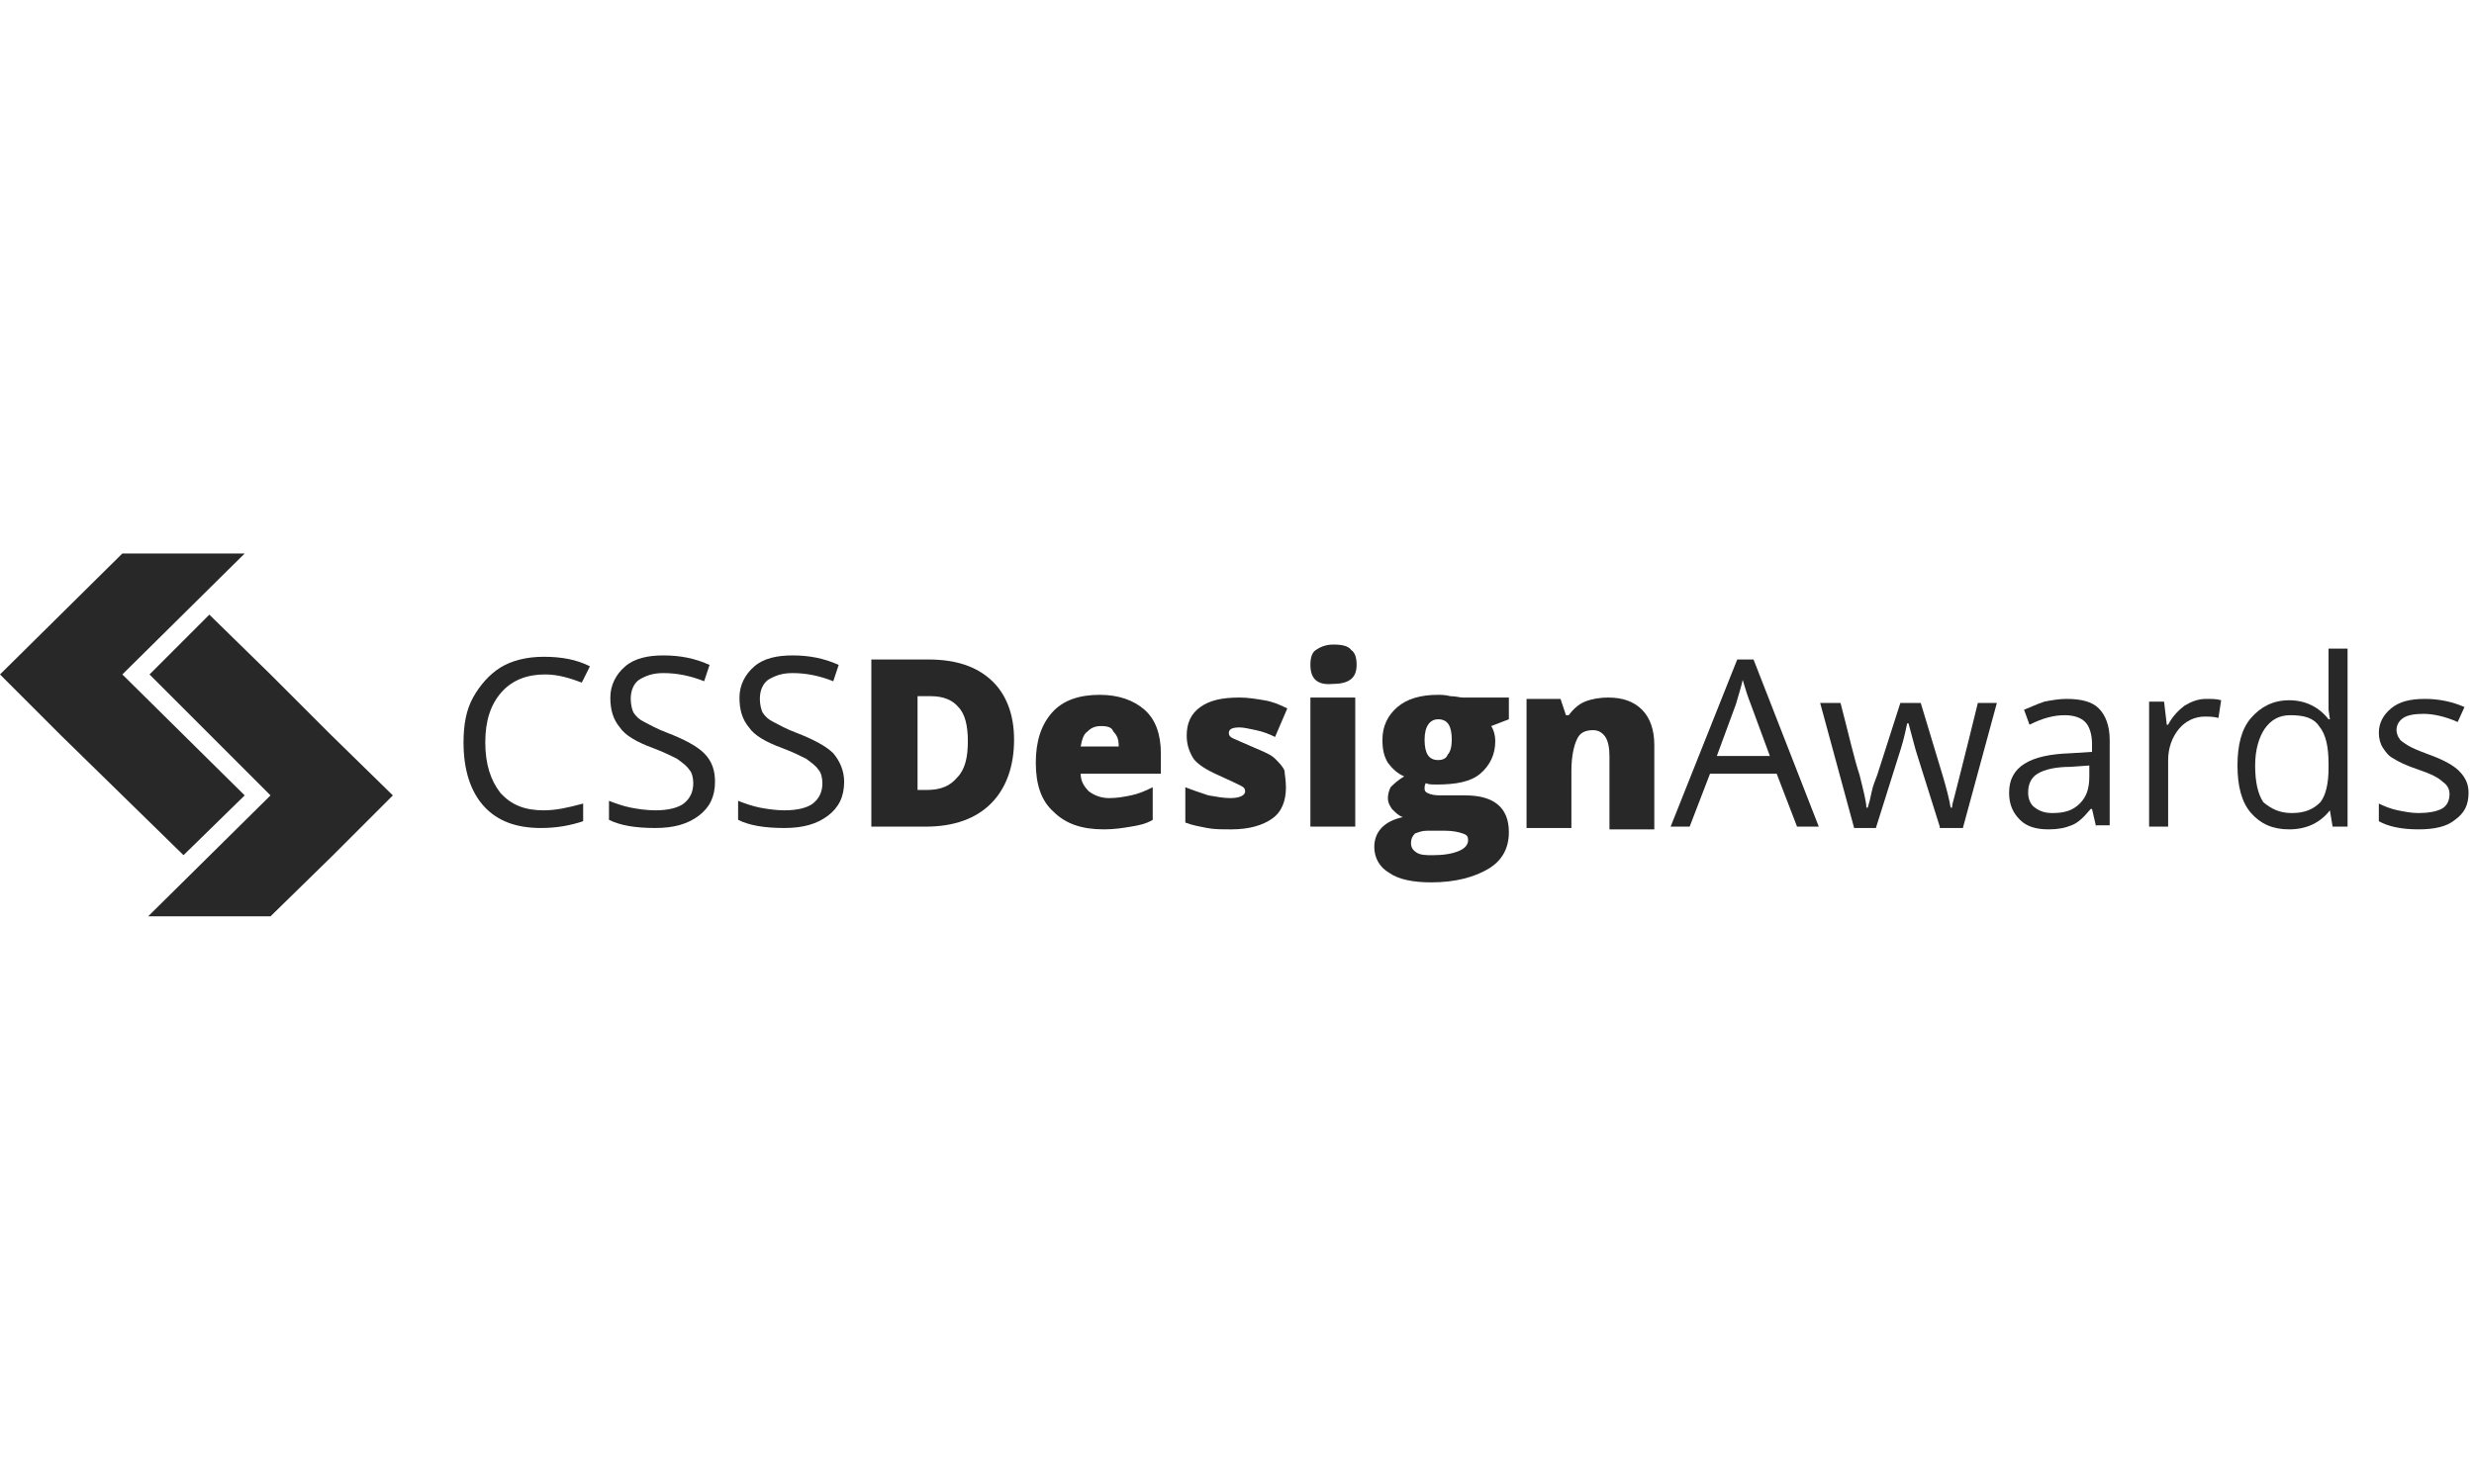 <?xml version="1.0" encoding="UTF-8"?>
<svg width="200px" height="120px" viewBox="0 0 164 25" version="1.1" xmlns="http://www.w3.org/2000/svg" xmlns:xlink="http://www.w3.org/1999/xlink">
    <!-- Generator: Sketch 44.1 (41455) - http://www.bohemiancoding.com/sketch -->
    <title>logo</title>
    <desc>Created with Sketch.</desc>
    <defs></defs>
    <g id="Page-1" stroke="none" stroke-width="1" fill="none" fill-rule="evenodd">
        <g id="logo" fill-rule="nonzero" fill="#282828">
            <g id="Group">
                <polygon id="Shape" points="16.22 16.04 16.22 16.04 8.11 8.02 16.22 0 8.11 0 0 8.02 4.055 12.075 8.11 16.04 12.165 20.004"></polygon>
                <polygon id="Shape" points="21.987 12.075 17.932 8.02 13.877 4.055 9.912 8.02 17.932 16.04 17.932 16.04 17.932 16.04 9.822 24.059 17.932 24.059 21.987 20.095 26.042 16.04"></polygon>
            </g>
            <g id="Group" transform="translate(30.637, 5.407)">
                <path d="M5.497,2.613 C4.325,2.613 3.334,2.974 2.613,3.785 C1.892,4.596 1.532,5.677 1.532,7.119 C1.532,8.56 1.892,9.642 2.523,10.453 C3.244,11.264 4.145,11.624 5.407,11.624 C6.218,11.624 7.029,11.444 8.02,11.174 L8.02,12.345 C7.209,12.615 6.308,12.796 5.226,12.796 C3.604,12.796 2.343,12.345 1.442,11.354 C0.541,10.363 0.09,8.921 0.09,7.119 C0.09,5.947 0.27,4.956 0.721,4.145 C1.171,3.334 1.802,2.613 2.523,2.163 C3.244,1.712 4.235,1.442 5.407,1.442 C6.578,1.442 7.569,1.622 8.47,2.073 L7.93,3.154 C7.209,2.884 6.398,2.613 5.497,2.613 Z" id="Shape"></path>
                <path d="M16.76,9.732 C16.76,10.723 16.4,11.444 15.679,11.985 C14.958,12.525 14.057,12.796 12.796,12.796 C11.444,12.796 10.453,12.615 9.732,12.255 L9.732,10.993 C10.182,11.174 10.723,11.354 11.174,11.444 C11.624,11.534 12.255,11.624 12.796,11.624 C13.697,11.624 14.327,11.444 14.688,11.174 C15.138,10.813 15.319,10.363 15.319,9.822 C15.319,9.462 15.229,9.101 15.048,8.921 C14.868,8.651 14.598,8.47 14.237,8.2 C13.877,8.02 13.336,7.749 12.615,7.479 C11.624,7.119 10.813,6.668 10.453,6.127 C10.002,5.587 9.822,4.956 9.822,4.145 C9.822,3.334 10.182,2.613 10.813,2.073 C11.444,1.532 12.345,1.352 13.336,1.352 C14.418,1.352 15.409,1.532 16.4,1.982 L16.04,3.064 C15.138,2.703 14.237,2.523 13.336,2.523 C12.615,2.523 12.165,2.703 11.714,2.974 C11.354,3.244 11.174,3.695 11.174,4.235 C11.174,4.596 11.264,4.956 11.354,5.136 C11.534,5.407 11.714,5.587 12.075,5.767 C12.435,5.947 12.886,6.218 13.607,6.488 C14.778,6.938 15.589,7.389 16.04,7.84 C16.58,8.38 16.76,9.011 16.76,9.732 Z" id="Shape"></path>
                <path d="M25.321,9.732 C25.321,10.723 24.96,11.444 24.24,11.985 C23.519,12.525 22.618,12.796 21.356,12.796 C20.004,12.796 19.013,12.615 18.292,12.255 L18.292,10.993 C18.743,11.174 19.284,11.354 19.734,11.444 C20.185,11.534 20.815,11.624 21.356,11.624 C22.257,11.624 22.888,11.444 23.248,11.174 C23.699,10.813 23.879,10.363 23.879,9.822 C23.879,9.462 23.789,9.101 23.609,8.921 C23.429,8.651 23.158,8.47 22.798,8.2 C22.437,8.02 21.897,7.749 21.176,7.479 C20.185,7.119 19.374,6.668 19.013,6.127 C18.563,5.587 18.382,4.956 18.382,4.145 C18.382,3.334 18.743,2.613 19.374,2.073 C20.004,1.532 20.905,1.352 21.897,1.352 C22.978,1.352 23.969,1.532 24.96,1.982 L24.6,3.064 C23.699,2.703 22.798,2.523 21.897,2.523 C21.176,2.523 20.725,2.703 20.275,2.974 C19.914,3.244 19.734,3.695 19.734,4.235 C19.734,4.596 19.824,4.956 19.914,5.136 C20.095,5.407 20.275,5.587 20.635,5.767 C20.996,5.947 21.446,6.218 22.167,6.488 C23.338,6.938 24.149,7.389 24.6,7.84 C25.051,8.38 25.321,9.011 25.321,9.732 Z" id="Shape"></path>
                <path d="M36.585,6.938 C36.585,8.741 36.044,10.182 35.053,11.174 C34.062,12.165 32.62,12.705 30.727,12.705 L27.123,12.705 L27.123,1.622 L30.908,1.622 C32.71,1.622 34.062,2.073 35.053,2.974 C36.044,3.875 36.585,5.226 36.585,6.938 Z M33.521,7.029 C33.521,6.037 33.341,5.226 32.89,4.776 C32.53,4.325 31.899,4.055 31.088,4.055 L30.187,4.055 L30.187,10.273 L30.818,10.273 C31.719,10.273 32.349,10.002 32.8,9.462 C33.341,8.921 33.521,8.11 33.521,7.029 Z" id="Shape"></path>
                <path d="M42.532,12.886 C41.09,12.886 40.009,12.525 39.198,11.714 C38.387,10.993 38.026,9.912 38.026,8.47 C38.026,7.029 38.387,5.947 39.108,5.136 C39.829,4.325 40.91,3.965 42.262,3.965 C43.523,3.965 44.514,4.325 45.235,4.956 C45.956,5.587 46.316,6.578 46.316,7.84 L46.316,9.191 L41,9.191 C41,9.642 41.18,10.002 41.541,10.363 C41.901,10.633 42.352,10.813 42.892,10.813 C43.433,10.813 43.884,10.723 44.334,10.633 C44.785,10.543 45.235,10.363 45.776,10.092 L45.776,12.255 C45.325,12.525 44.875,12.615 44.334,12.705 C43.793,12.796 43.253,12.886 42.532,12.886 Z M42.352,6.037 C41.991,6.037 41.721,6.127 41.451,6.398 C41.18,6.578 41.09,6.938 41,7.389 L43.523,7.389 C43.523,6.938 43.433,6.668 43.163,6.398 C43.073,6.127 42.802,6.037 42.352,6.037 Z" id="Shape"></path>
                <path d="M54.607,10.092 C54.607,10.993 54.336,11.714 53.705,12.165 C53.075,12.615 52.174,12.886 51.002,12.886 C50.371,12.886 49.831,12.886 49.38,12.796 C48.93,12.705 48.389,12.615 47.938,12.435 L47.938,10.092 C48.389,10.273 48.93,10.453 49.47,10.633 C50.011,10.723 50.462,10.813 50.912,10.813 C51.543,10.813 51.903,10.633 51.903,10.363 C51.903,10.182 51.813,10.092 51.633,10.002 C51.453,9.912 50.912,9.642 50.101,9.281 C49.29,8.921 48.749,8.56 48.479,8.2 C48.209,7.749 48.029,7.299 48.029,6.668 C48.029,5.857 48.299,5.226 48.93,4.776 C49.56,4.325 50.371,4.145 51.543,4.145 C52.084,4.145 52.624,4.235 53.165,4.325 C53.705,4.415 54.156,4.596 54.697,4.866 L53.886,6.758 C53.525,6.578 53.075,6.398 52.624,6.308 C52.174,6.218 51.813,6.127 51.543,6.127 C51.092,6.127 50.822,6.218 50.822,6.488 C50.822,6.668 50.912,6.758 51.092,6.848 C51.273,6.938 51.723,7.119 52.534,7.479 C53.165,7.749 53.615,7.93 53.886,8.2 C54.156,8.47 54.426,8.741 54.516,9.011 C54.516,9.191 54.607,9.642 54.607,10.092 Z" id="Shape"></path>
                <path d="M56.229,1.982 C56.229,1.532 56.319,1.171 56.589,0.991 C56.859,0.811 57.22,0.631 57.76,0.631 C58.301,0.631 58.752,0.721 58.932,0.991 C59.202,1.171 59.292,1.532 59.292,1.982 C59.292,2.884 58.752,3.244 57.67,3.244 C56.679,3.334 56.229,2.884 56.229,1.982 Z M59.202,12.705 L56.229,12.705 L56.229,4.145 L59.202,4.145 L59.202,12.705 Z" id="Shape"></path>
                <path d="M69.385,4.145 L69.385,5.587 L68.213,6.037 C68.393,6.308 68.484,6.668 68.484,7.029 C68.484,7.93 68.123,8.651 67.492,9.191 C66.862,9.732 65.87,9.912 64.609,9.912 C64.248,9.912 64.068,9.912 63.888,9.822 C63.798,9.912 63.798,10.092 63.798,10.182 C63.798,10.363 63.888,10.453 64.158,10.543 C64.429,10.633 64.699,10.633 65.059,10.633 L66.501,10.633 C68.393,10.633 69.385,11.444 69.385,13.066 C69.385,14.147 68.934,14.958 68.033,15.499 C67.132,16.04 65.87,16.4 64.248,16.4 C63.077,16.4 62.086,16.22 61.455,15.769 C60.824,15.409 60.464,14.778 60.464,14.057 C60.464,13.066 61.095,12.345 62.356,12.075 C62.086,11.985 61.905,11.804 61.635,11.534 C61.455,11.264 61.365,11.084 61.365,10.813 C61.365,10.543 61.455,10.273 61.545,10.092 C61.725,9.912 61.996,9.642 62.446,9.371 C61.996,9.191 61.635,8.831 61.365,8.47 C61.095,8.02 61.004,7.569 61.004,6.938 C61.004,6.037 61.365,5.316 61.996,4.776 C62.626,4.235 63.527,3.965 64.699,3.965 C64.879,3.965 65.149,3.965 65.51,4.055 C65.87,4.055 66.141,4.145 66.321,4.145 L69.385,4.145 L69.385,4.145 Z M62.897,13.787 C62.897,14.057 62.987,14.237 63.257,14.418 C63.527,14.598 63.888,14.598 64.338,14.598 C65.059,14.598 65.6,14.508 66.051,14.327 C66.501,14.147 66.681,13.877 66.681,13.607 C66.681,13.336 66.591,13.246 66.321,13.156 C66.051,13.066 65.69,12.976 65.149,12.976 L63.978,12.976 C63.618,12.976 63.437,13.066 63.167,13.156 C62.987,13.336 62.897,13.516 62.897,13.787 Z M63.798,6.938 C63.798,7.84 64.068,8.29 64.699,8.29 C64.969,8.29 65.24,8.2 65.33,7.93 C65.51,7.749 65.6,7.389 65.6,6.938 C65.6,6.037 65.33,5.587 64.699,5.587 C64.158,5.587 63.798,6.037 63.798,6.938 Z" id="Shape"></path>
                <path d="M76.053,12.705 L76.053,8.02 C76.053,7.479 75.963,7.029 75.782,6.758 C75.602,6.488 75.332,6.308 74.971,6.308 C74.431,6.308 74.07,6.488 73.89,6.938 C73.71,7.299 73.53,8.02 73.53,9.011 L73.53,12.796 L70.556,12.796 L70.556,4.235 L72.809,4.235 L73.169,5.316 L73.349,5.316 C73.62,4.956 73.98,4.596 74.431,4.415 C74.881,4.235 75.422,4.145 75.963,4.145 C76.954,4.145 77.675,4.415 78.215,4.956 C78.756,5.497 79.026,6.308 79.026,7.299 L79.026,12.886 L76.053,12.886 L76.053,12.705 Z" id="Shape"></path>
                <path d="M88.488,12.705 L87.136,9.191 L82.721,9.191 L81.369,12.705 L80.108,12.705 L84.523,1.622 L85.604,1.622 L89.93,12.705 L88.488,12.705 Z M86.686,8.02 L85.424,4.596 C85.244,4.145 85.064,3.604 84.884,2.974 C84.793,3.424 84.613,3.965 84.433,4.596 L83.171,8.02 L86.686,8.02 L86.686,8.02 Z" id="Shape"></path>
                <path d="M97.949,12.705 L96.418,7.84 C96.327,7.569 96.147,6.848 95.877,5.857 L95.787,5.857 C95.607,6.758 95.426,7.389 95.246,7.93 L93.714,12.796 L92.273,12.796 L90.02,4.505 L91.371,4.505 C91.912,6.578 92.273,8.2 92.633,9.281 C92.903,10.363 93.084,11.084 93.084,11.444 L93.174,11.444 C93.264,11.174 93.354,10.813 93.444,10.363 C93.534,9.912 93.714,9.552 93.804,9.281 L95.336,4.505 L96.688,4.505 L98.13,9.281 C98.4,10.182 98.58,10.903 98.67,11.444 L98.76,11.444 C98.76,11.264 98.851,10.993 98.941,10.633 C99.031,10.273 99.571,8.2 100.473,4.505 L101.734,4.505 L99.481,12.796 L97.949,12.796 L97.949,12.705 Z" id="Shape"></path>
                <path d="M108.312,12.705 L108.042,11.534 L107.952,11.534 C107.501,12.075 107.141,12.435 106.69,12.615 C106.24,12.796 105.789,12.886 105.158,12.886 C104.347,12.886 103.716,12.705 103.266,12.255 C102.815,11.804 102.545,11.264 102.545,10.453 C102.545,8.741 103.897,7.93 106.6,7.84 L108.042,7.749 L108.042,7.209 C108.042,6.578 107.862,6.037 107.591,5.767 C107.321,5.497 106.87,5.316 106.24,5.316 C105.519,5.316 104.798,5.497 103.897,5.947 L103.536,4.956 C103.987,4.776 104.347,4.596 104.888,4.415 C105.338,4.325 105.879,4.235 106.33,4.235 C107.321,4.235 108.042,4.415 108.492,4.866 C108.943,5.316 109.213,6.037 109.213,6.938 L109.213,12.615 L108.312,12.615 L108.312,12.705 Z M105.429,11.804 C106.24,11.804 106.78,11.624 107.231,11.174 C107.681,10.723 107.862,10.182 107.862,9.371 L107.862,8.651 L106.6,8.741 C105.609,8.741 104.888,8.921 104.437,9.191 C103.987,9.462 103.807,9.912 103.807,10.453 C103.807,10.903 103.987,11.264 104.257,11.444 C104.618,11.714 104.978,11.804 105.429,11.804 Z" id="Shape"></path>
                <path d="M115.611,4.235 C115.971,4.235 116.332,4.235 116.602,4.325 L116.422,5.497 C116.062,5.407 115.791,5.407 115.521,5.407 C114.89,5.407 114.259,5.677 113.809,6.218 C113.358,6.758 113.088,7.479 113.088,8.29 L113.088,12.705 L111.826,12.705 L111.826,4.415 L112.818,4.415 L112.998,5.947 L113.088,5.947 C113.358,5.407 113.809,4.956 114.169,4.686 C114.62,4.415 115.07,4.235 115.611,4.235 Z" id="Shape"></path>
                <path d="M123.811,11.624 L123.811,11.624 C123.18,12.435 122.279,12.886 121.108,12.886 C120.026,12.886 119.215,12.525 118.585,11.804 C117.954,11.084 117.684,10.002 117.684,8.651 C117.684,7.299 117.954,6.218 118.585,5.497 C119.215,4.776 120.026,4.325 121.108,4.325 C122.189,4.325 123.09,4.776 123.721,5.587 L123.811,5.587 L123.721,4.956 L123.721,4.415 L123.721,0.901 L124.982,0.901 L124.982,12.705 L123.991,12.705 L123.811,11.624 Z M121.288,11.804 C122.189,11.804 122.73,11.534 123.18,11.084 C123.541,10.633 123.721,9.822 123.721,8.831 L123.721,8.56 C123.721,7.389 123.541,6.578 123.09,6.037 C122.73,5.497 122.099,5.316 121.198,5.316 C120.477,5.316 119.936,5.587 119.486,6.218 C119.125,6.758 118.855,7.569 118.855,8.651 C118.855,9.732 119.035,10.543 119.396,11.084 C119.936,11.534 120.477,11.804 121.288,11.804 Z" id="Shape"></path>
                <path d="M133.002,10.453 C133.002,11.264 132.732,11.804 132.101,12.255 C131.56,12.705 130.749,12.886 129.668,12.886 C128.587,12.886 127.686,12.705 127.055,12.345 L127.055,11.174 C127.415,11.354 127.866,11.534 128.316,11.624 C128.767,11.714 129.218,11.804 129.668,11.804 C130.299,11.804 130.84,11.714 131.2,11.534 C131.56,11.354 131.741,10.993 131.741,10.543 C131.741,10.182 131.56,9.912 131.29,9.732 C131.02,9.462 130.479,9.191 129.668,8.921 C128.857,8.651 128.316,8.38 128.046,8.2 C127.686,8.02 127.505,7.749 127.325,7.479 C127.145,7.209 127.055,6.848 127.055,6.488 C127.055,5.857 127.325,5.316 127.866,4.866 C128.407,4.415 129.127,4.235 130.119,4.235 C131.02,4.235 131.921,4.415 132.732,4.776 L132.281,5.767 C131.47,5.407 130.659,5.226 130.029,5.226 C129.398,5.226 128.947,5.316 128.677,5.497 C128.407,5.677 128.226,5.947 128.226,6.308 C128.226,6.488 128.316,6.758 128.407,6.848 C128.497,7.029 128.677,7.119 128.947,7.299 C129.218,7.479 129.668,7.659 130.389,7.93 C131.38,8.29 132.011,8.651 132.371,9.011 C132.822,9.462 133.002,9.912 133.002,10.453 Z" id="Shape"></path>
            </g>
        </g>
    </g>
</svg>
